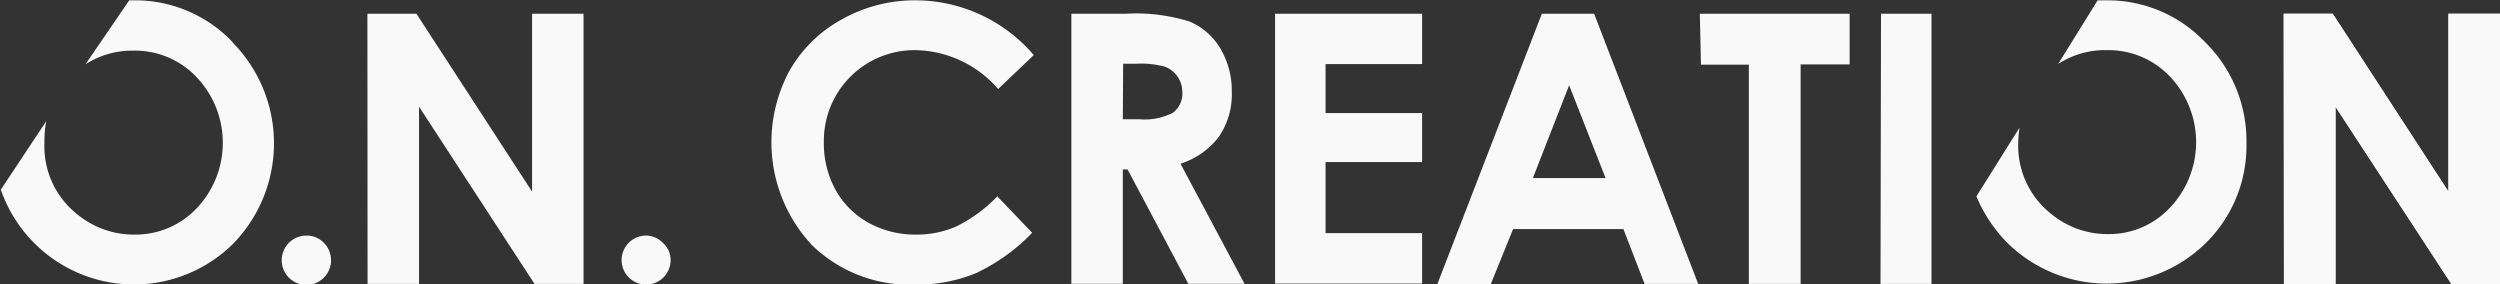 <svg id="레이어_1" data-name="레이어 1" xmlns="http://www.w3.org/2000/svg" xmlns:xlink="http://www.w3.org/1999/xlink" viewBox="0 0 153.03 17.41"><rect x="0" y="0" width="153.03" height="17.41" fill="#333333" stroke="none"/><defs><style>.cls-1{fill:none;}.cls-2{clip-path:url(#clip-path);}.cls-3{fill:#f9f9f9;}</style><clipPath id="clip-path" transform="translate(0.05 0.02)"><rect class="cls-1" x="-211.82" y="-167.18" width="1920" height="1080"/></clipPath></defs><title>Logo-change</title><g class="cls-2"><g id="웹_1920_38" data-name="웹 1920 38"><g id="구성_요소_1_4" data-name="구성 요소 1 4"><g id="그룹_43" data-name="그룹 43"><g id="그룹_42" data-name="그룹 42"><path id="패스_34" data-name="패스 34" class="cls-3" d="M18.7,14.4a1.45,1.45,0,0,1,1.06.43,1.51,1.51,0,1,1-1.07-.43Z" transform="translate(0.05 0.02)"/><path id="패스_35" data-name="패스 35" class="cls-3" d="M22.44.82h3l7.08,10.89V.82h3.15V17.36h-3L25.6,6.51V17.36H22.45Z" transform="translate(0.05 0.02)"/><path id="패스_36" data-name="패스 36" class="cls-3" d="M39.45,14.4a1.45,1.45,0,0,1,1.06.43A1.42,1.42,0,0,1,41,15.89a1.5,1.5,0,1,1-1.51-1.49Z" transform="translate(0.05 0.02)"/><path id="패스_37" data-name="패스 37" class="cls-3" d="M63.25,3.33l-2.2,2.1A6.84,6.84,0,0,0,56,3.05a5.55,5.55,0,0,0-5.62,5.47v.15a5.9,5.9,0,0,0,.72,2.94,5.19,5.19,0,0,0,2,2,5.94,5.94,0,0,0,2.92.73,6,6,0,0,0,2.51-.52A9.11,9.11,0,0,0,61,12l2.13,2.23a11.67,11.67,0,0,1-3.46,2.48,9.49,9.49,0,0,1-3.72.69,8.55,8.55,0,0,1-6.32-2.44A9.22,9.22,0,0,1,48.31,4.25a8.22,8.22,0,0,1,3.2-3.1A9.07,9.07,0,0,1,56,0a9.54,9.54,0,0,1,7.21,3.33Z" transform="translate(0.05 0.02)"/><path id="패스_38" data-name="패스 38" class="cls-3" d="M65.53.82h3.34a11,11,0,0,1,3.9.48,4,4,0,0,1,1.87,1.63,5.07,5.07,0,0,1,.71,2.69,4.57,4.57,0,0,1-.79,2.73A4.76,4.76,0,0,1,72.21,10l3.92,7.35H72.69l-3.72-7h-.29v7H65.53Zm3.15,6.46h1a3.81,3.81,0,0,0,2.07-.4,1.47,1.47,0,0,0,.57-1.31A1.6,1.6,0,0,0,72,4.63a1.63,1.63,0,0,0-.75-.57,5.6,5.6,0,0,0-1.73-.18H68.7Z" transform="translate(0.05 0.02)"/><path id="패스_39" data-name="패스 39" class="cls-3" d="M78,.82h9V3.9H81.09v3H87v3H81.09v4.35H87v3.09H78Z" transform="translate(0.05 0.02)"/><path id="패스_40" data-name="패스 40" class="cls-3" d="M94.33.82h3.2l6.37,16.54h-3.28L99.32,14H92.57l-1.39,3.43H87.91ZM96,5.2l-2.22,5.68h4.45Z" transform="translate(0.05 0.02)"/><path id="패스_41" data-name="패스 41" class="cls-3" d="M104,.82h9.17v3.1h-3V17.36H107V3.94h-2.93Z" transform="translate(0.05 0.02)"/><path id="패스_42" data-name="패스 42" class="cls-3" d="M115.09.82h3.09V17.36h-3.12Z" transform="translate(0.05 0.02)"/><path id="패스_43" data-name="패스 43" class="cls-3" d="M139.74.82h3l7.08,10.89V.82H153V17.36h-3L142.9,6.51V17.36h-3.15Z" transform="translate(0.05 0.02)"/><path id="패스_59" data-name="패스 59" class="cls-3" d="M139.74.82h3l7.09,10.89V.82H153V17.36h-3L142.92,6.51V17.36h-3.16Z" transform="translate(0.05 0.02)"/></g><path id="패스_44" data-name="패스 44" class="cls-3" d="M14.18,2.55A8.22,8.22,0,0,0,8.18,0H7.86L5.18,3.92a5.24,5.24,0,0,1,2.93-.84A5.18,5.18,0,0,1,12,4.72a5.83,5.83,0,0,1,0,8,5.16,5.16,0,0,1-3.82,1.62,5.43,5.43,0,0,1-3.51-1.25,5.29,5.29,0,0,1-2-4.34A6.8,6.8,0,0,1,2.78,7.4L0,11.59a8.63,8.63,0,0,0,14.2,3.33l0,0a8.8,8.8,0,0,0,0-12.33Z" transform="translate(0.05 0.02)"/></g><path id="패스_45" data-name="패스 45" class="cls-3" d="M134.92,2.55a8.22,8.22,0,0,0-6-2.55h-.57l-2.42,3.9a5.24,5.24,0,0,1,3-.85,5.17,5.17,0,0,1,3.86,1.63,5.83,5.83,0,0,1,0,8A5.12,5.12,0,0,1,129,14.31a5.43,5.43,0,0,1-3.51-1.25,5.31,5.31,0,0,1-2-4.35,7,7,0,0,1,.08-.92L120.93,12a9,9,0,0,0,1.82,2.77,8.66,8.66,0,0,0,12.22.09h0a8.35,8.35,0,0,0,2.49-6.13A8.48,8.48,0,0,0,134.92,2.55Z" transform="translate(0.05 0.02)"/></g></g></g></svg>